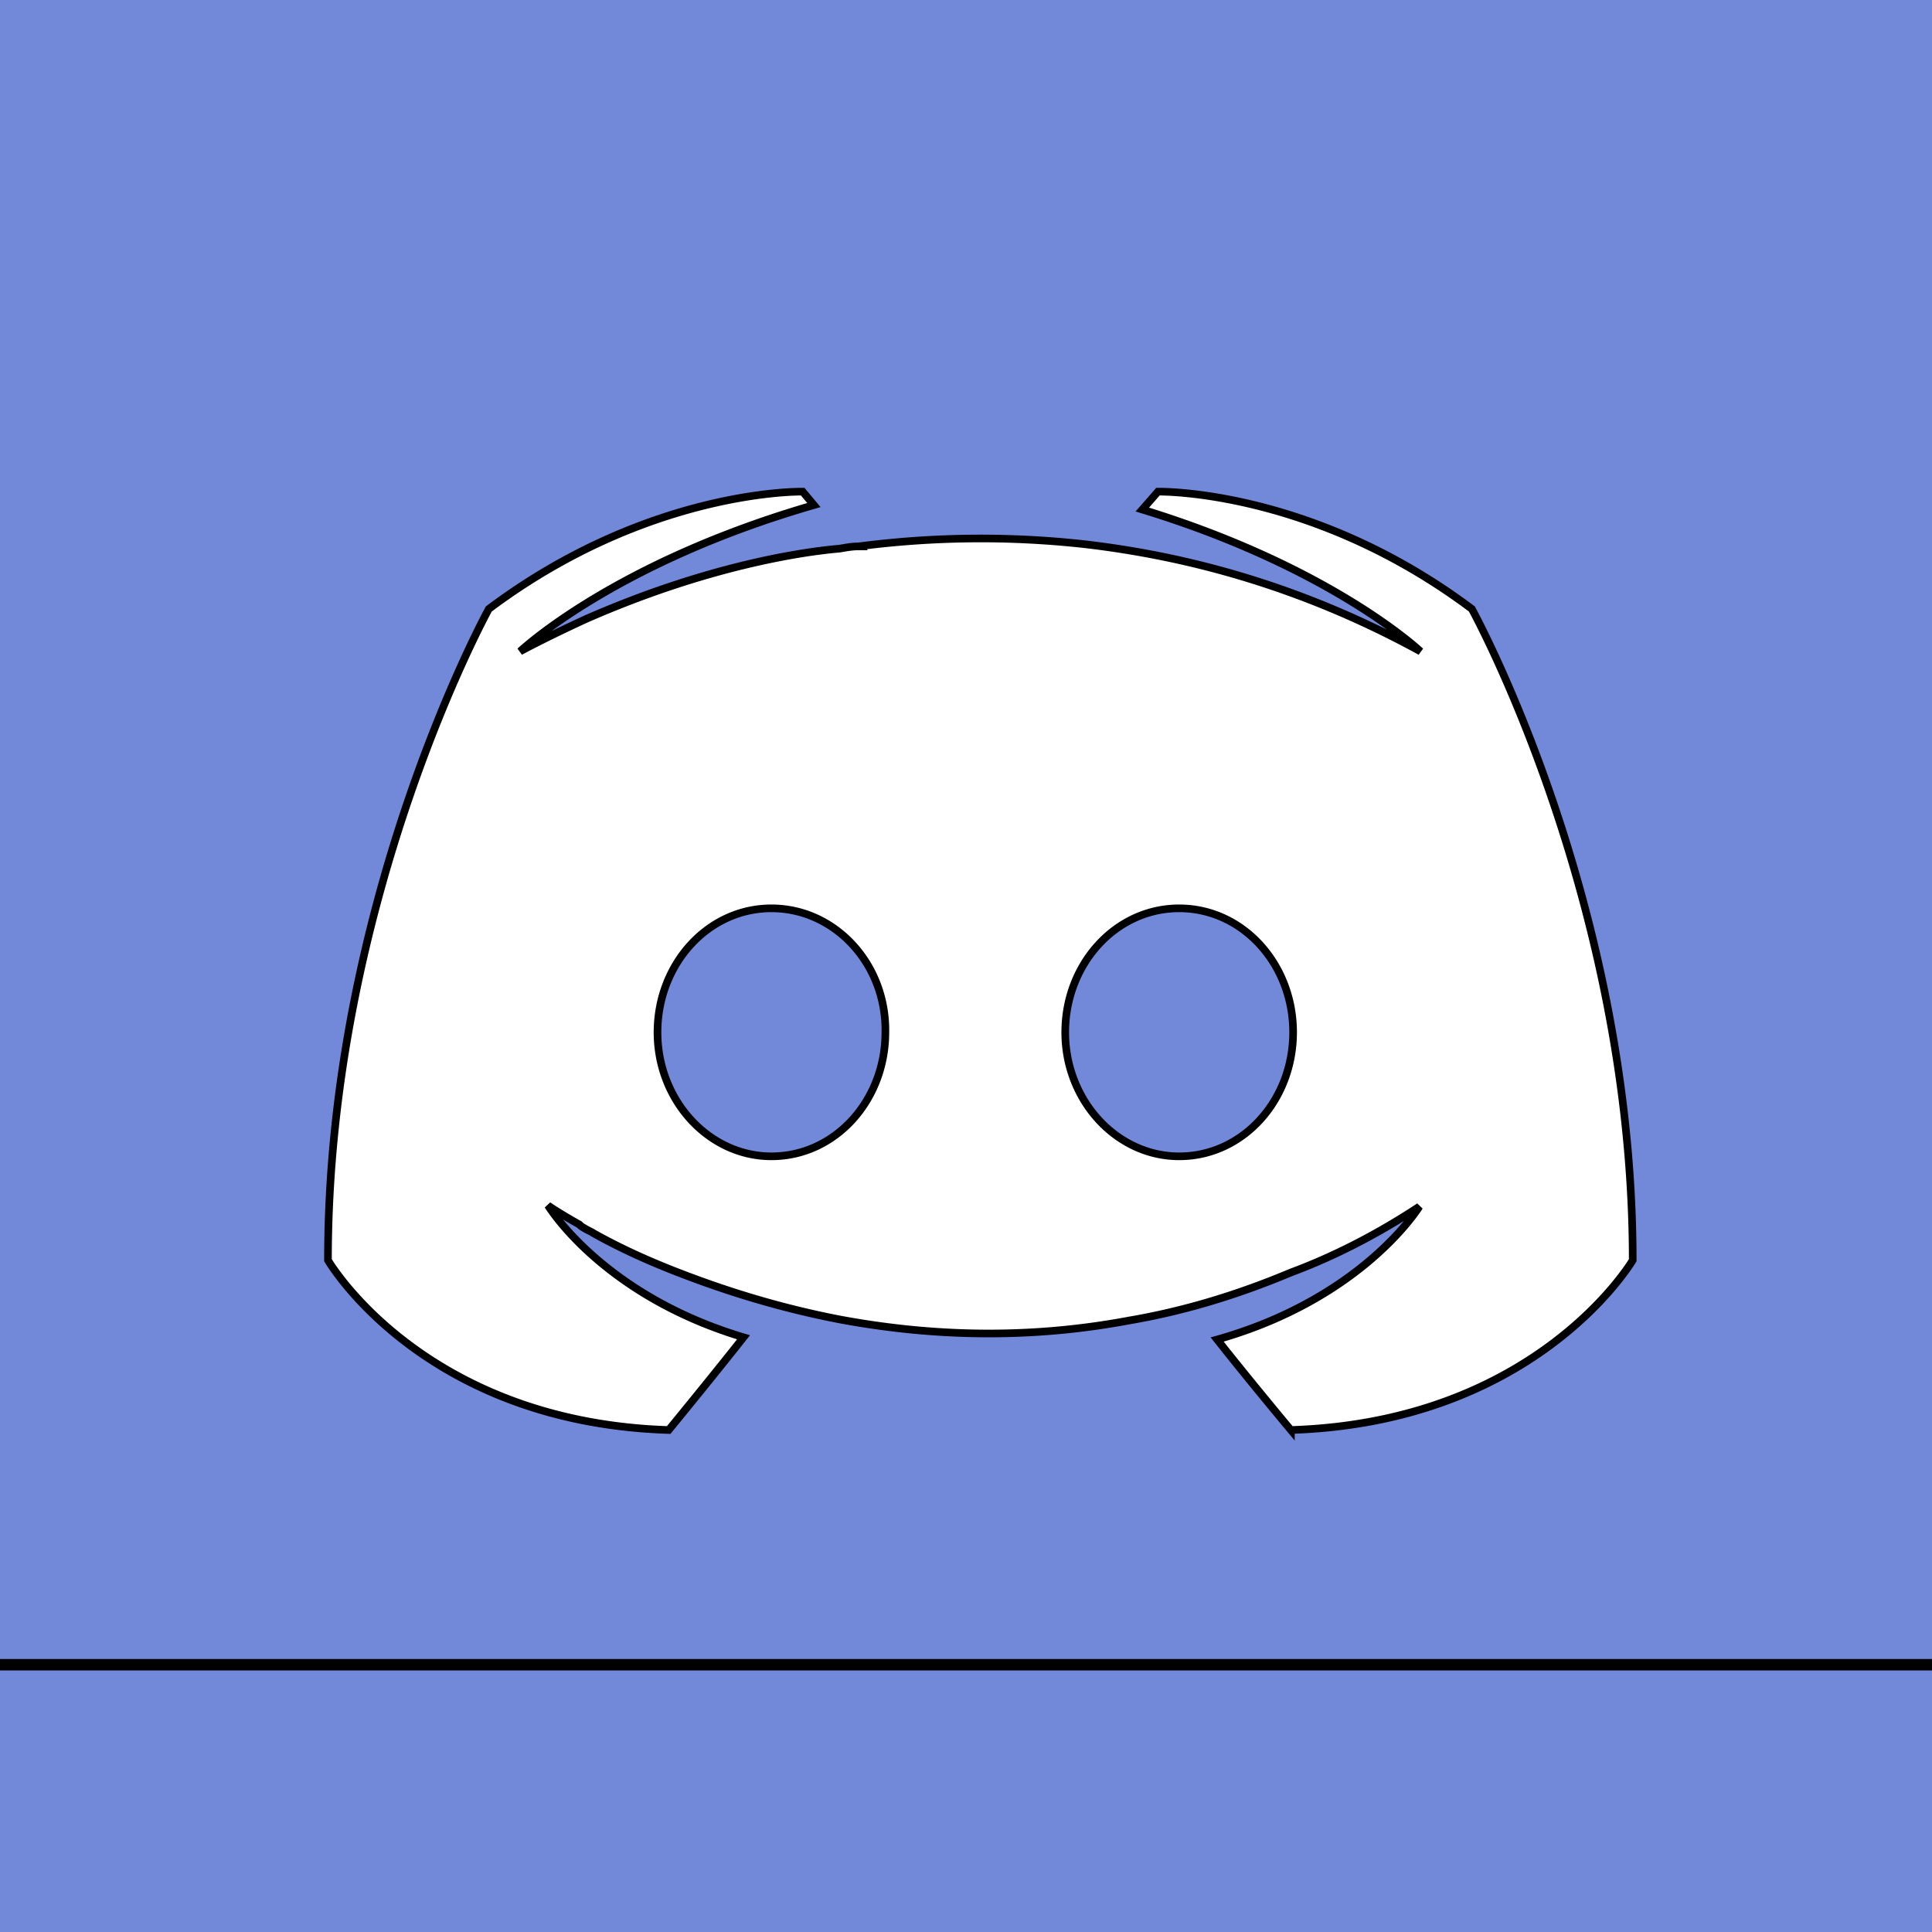 <svg width="253" height="253" xmlns="http://www.w3.org/2000/svg" preserveAspectRatio="xMidYMid">

 <g>
  <title>background</title>
  <rect fill="#fff" id="canvas_background" height="255" width="255" y="-1" x="-1"/>
 </g>
 <g>
  <title>Layer 1</title>
  <path stroke="null" id="svg_1" fill="#7289DA" d="m225.511,-3.786l-196.021,0c-16.531,0 -29.99,13.458 -29.99,30.135l0,197.778c0,16.677 13.458,30.135 29.989,30.135l165.888,0l-7.754,-27.063l18.725,17.408l17.7,16.384l31.452,27.794l0,-262.436c0,-16.677 -13.458,-30.135 -29.989,-30.135zm-56.466,191.05s-5.266,-6.291 -9.655,-11.85c19.164,-5.413 26.478,-17.408 26.478,-17.408c-5.998,3.95 -11.703,6.73 -16.823,8.63c-7.314,3.073 -14.336,5.12 -21.211,6.291c-14.044,2.633 -26.917,1.902 -37.888,-0.146c-8.339,-1.61 -15.507,-3.95 -21.504,-6.29c-3.365,-1.317 -7.022,-2.926 -10.68,-4.974c-0.438,-0.293 -0.877,-0.439 -1.316,-0.732c-0.292,-0.146 -0.439,-0.292 -0.585,-0.438c-2.633,-1.463 -4.096,-2.487 -4.096,-2.487s7.022,11.703 25.6,17.261c-4.388,5.56 -9.801,12.142 -9.801,12.142c-32.33,-1.024 -44.617,-22.235 -44.617,-22.235c0,-47.104 21.065,-85.285 21.065,-85.285c21.065,-15.799 41.106,-15.36 41.106,-15.36l1.463,1.756c-26.331,7.605 -38.473,19.163 -38.473,19.163s3.218,-1.755 8.63,-4.242c15.653,-6.876 28.088,-8.777 33.208,-9.216c0.877,-0.147 1.609,-0.293 2.487,-0.293a123.776,123.776 0 0 1 29.55,-0.292c13.896,1.609 28.818,5.705 44.031,14.043c0,0 -11.556,-10.971 -36.425,-18.578l2.048,-2.34s20.041,-0.44 41.106,15.36c0,0 21.066,38.18 21.066,85.284c0,0 -12.435,21.211 -44.764,22.235l0,0.001zm-68.023,-68.316c-8.338,0 -14.92,7.314 -14.92,16.237c0,8.924 6.728,16.238 14.92,16.238c8.339,0 14.921,-7.314 14.921,-16.238c0.147,-8.923 -6.582,-16.237 -14.92,-16.237m53.394,0c-8.339,0 -14.922,7.314 -14.922,16.237c0,8.924 6.73,16.238 14.922,16.238c8.338,0 14.92,-7.314 14.92,-16.238c0,-8.923 -6.582,-16.237 -14.92,-16.237"/>
  <rect id="svg_2" height="79" width="368" y="-33" x="-45" stroke-width="1.5" fill="#7289da"/>
  <rect stroke="null" id="svg_3" height="66" width="364" y="218" x="-52" stroke-width="1.5" fill="#7289da"/>
 </g>
</svg>
